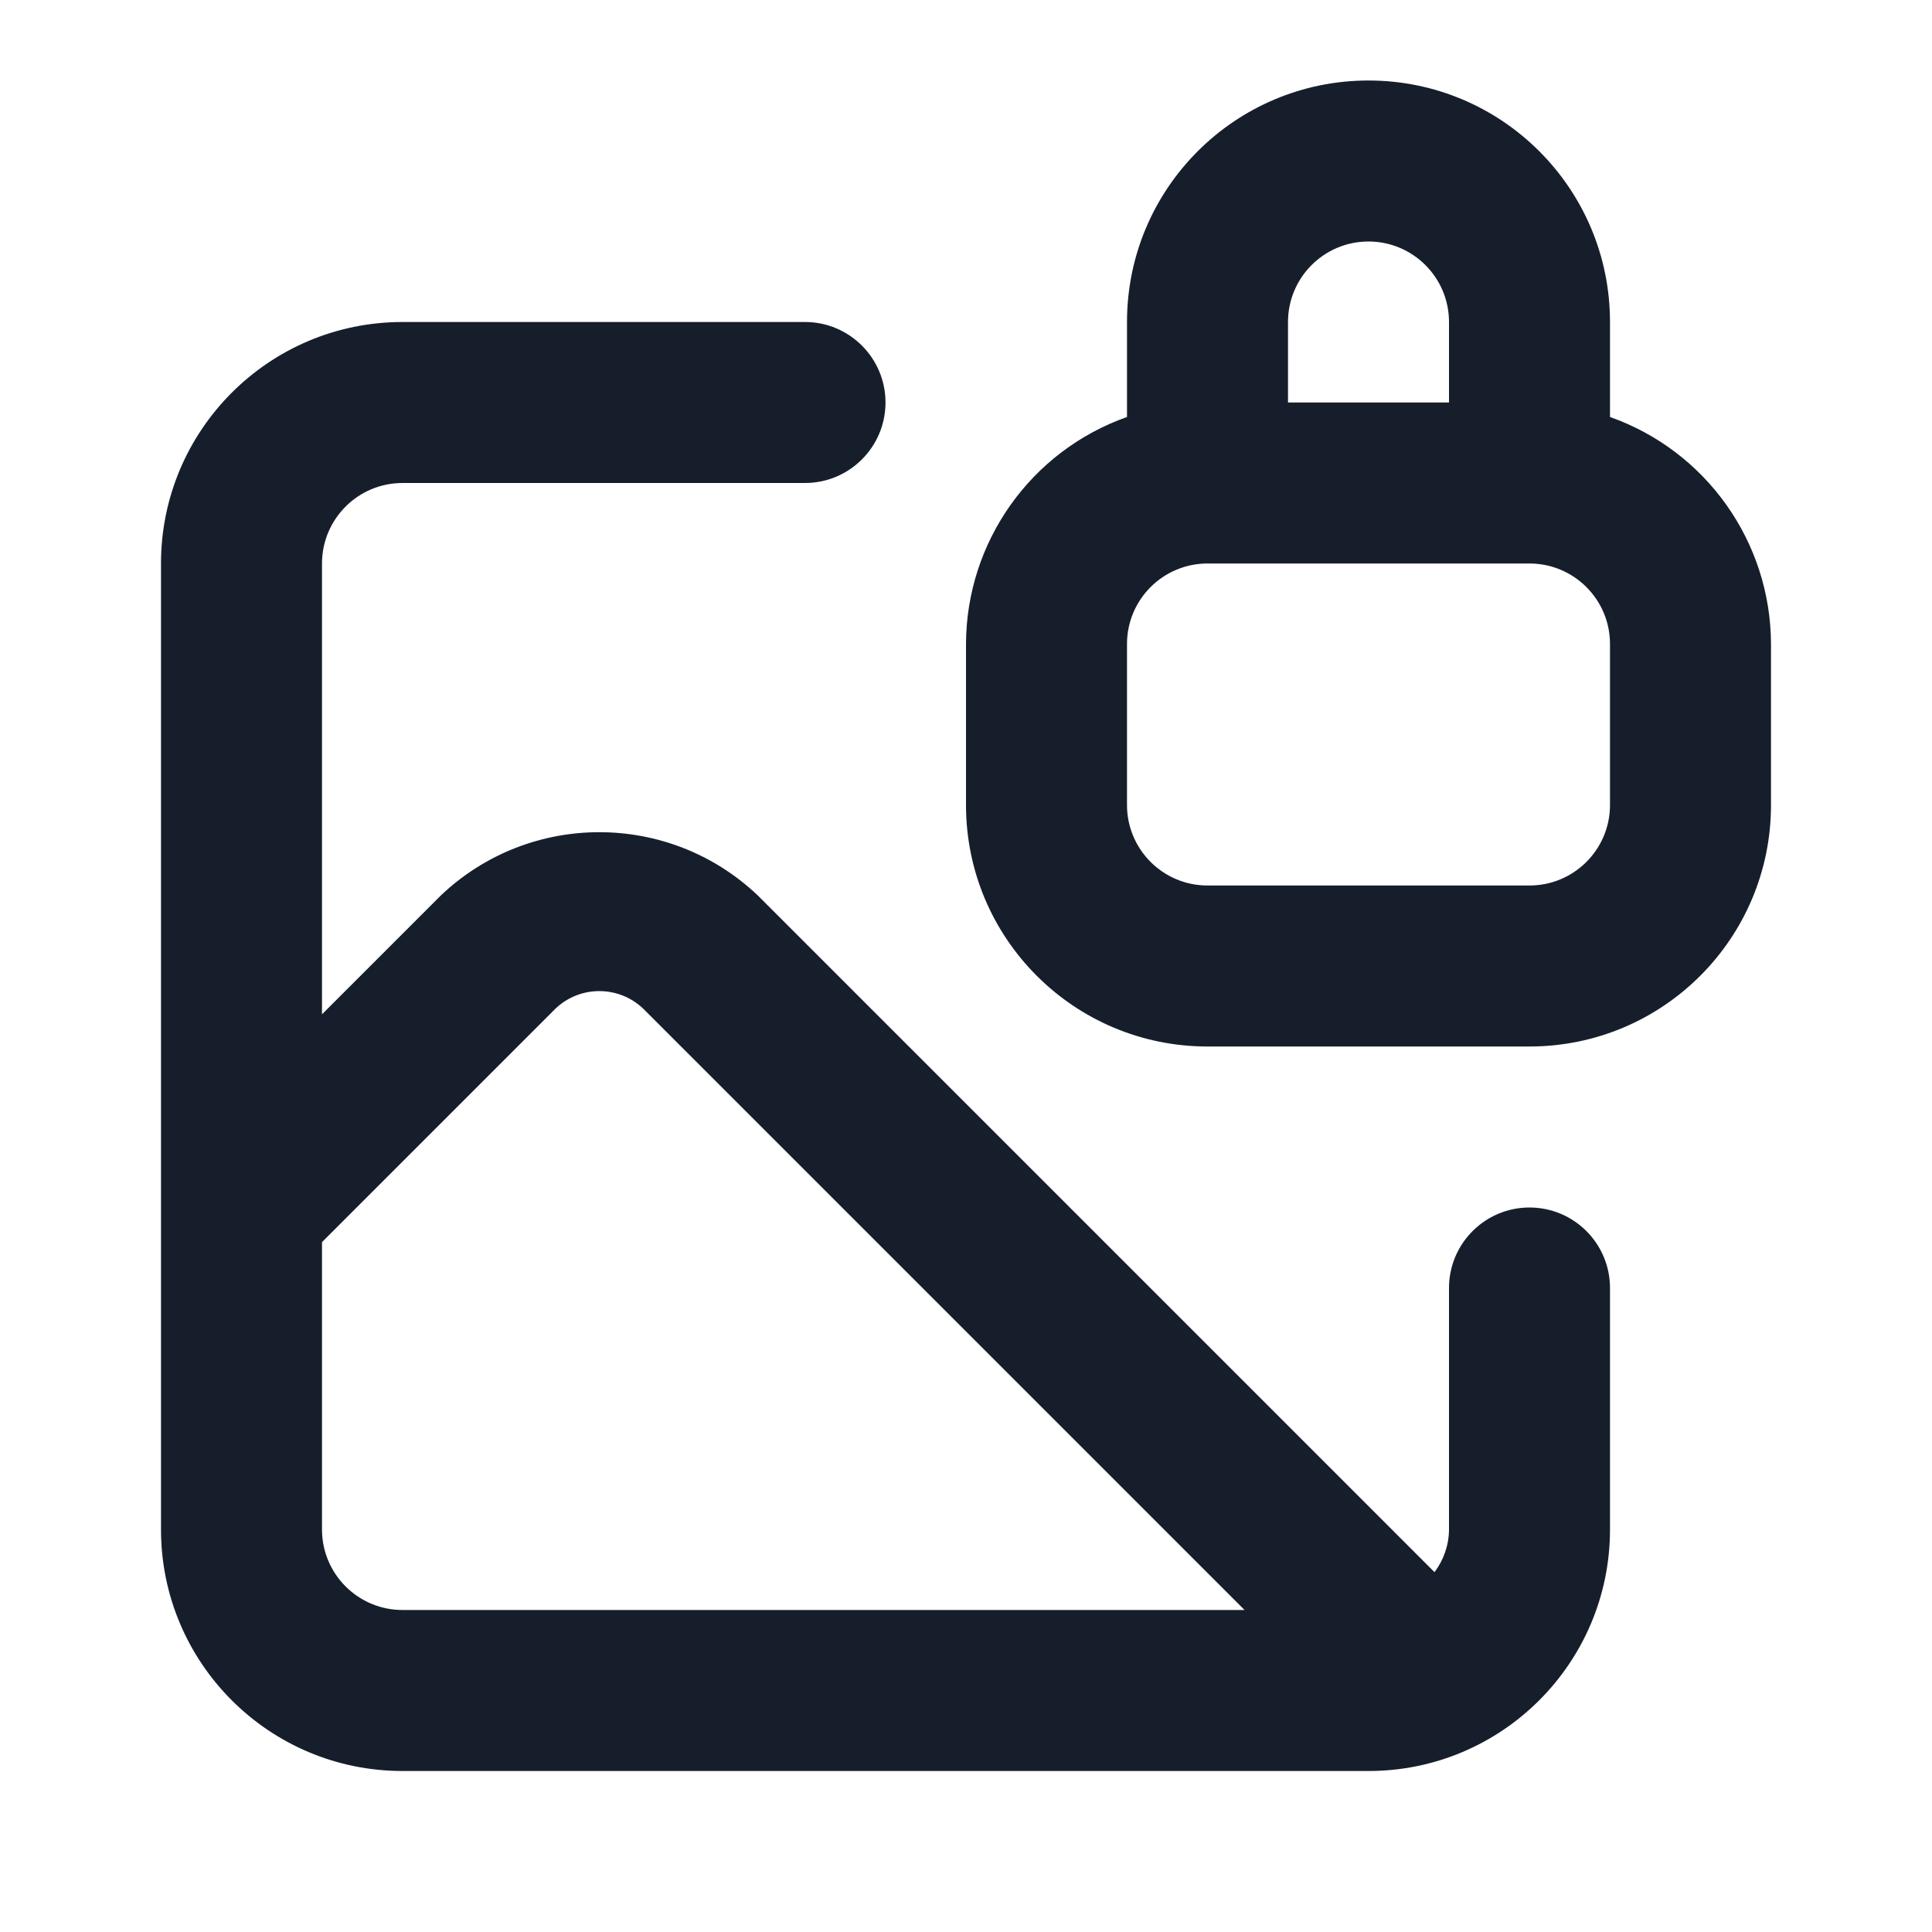 <svg width="24" height="24" viewBox="0 0 24 24" fill="none" xmlns="http://www.w3.org/2000/svg">
<path fill-rule="evenodd" clip-rule="evenodd" d="M20 5.18V4C20 2.343 18.657 1 17 1C15.343 1 14 2.343 14 4V5.18C12.804 5.603 12.004 6.732 12 8V10C12 11.657 13.343 13 15 13H19C20.657 13 22 11.657 22 10V8C21.996 6.732 21.196 5.603 20 5.18ZM16 4C16 3.448 16.448 3 17 3C17.552 3 18 3.448 18 4V5H16V4ZM20 10C20 10.552 19.552 11 19 11H15C14.448 11 14 10.552 14 10V8C14 7.448 14.448 7 15 7H19C19.552 7 20 7.448 20 8V10ZM19 15C18.448 15 18 15.448 18 16V19C17.999 19.191 17.935 19.377 17.82 19.53L9.41 11.12C8.307 10.077 6.583 10.077 5.48 11.12L4 12.6V7C4 6.448 4.448 6 5 6H10C10.552 6 11 5.552 11 5C11 4.448 10.552 4 10 4H5C3.343 4 2 5.343 2 7V19C2 20.657 3.343 22 5 22H17C18.657 22 20 20.657 20 19V16C20 15.448 19.552 15 19 15ZM5 20C4.448 20 4 19.552 4 19V15.43L6.9 12.53C7.205 12.239 7.685 12.239 7.99 12.53L15.46 20H5Z" fill="#171E2B"/>
</svg>
